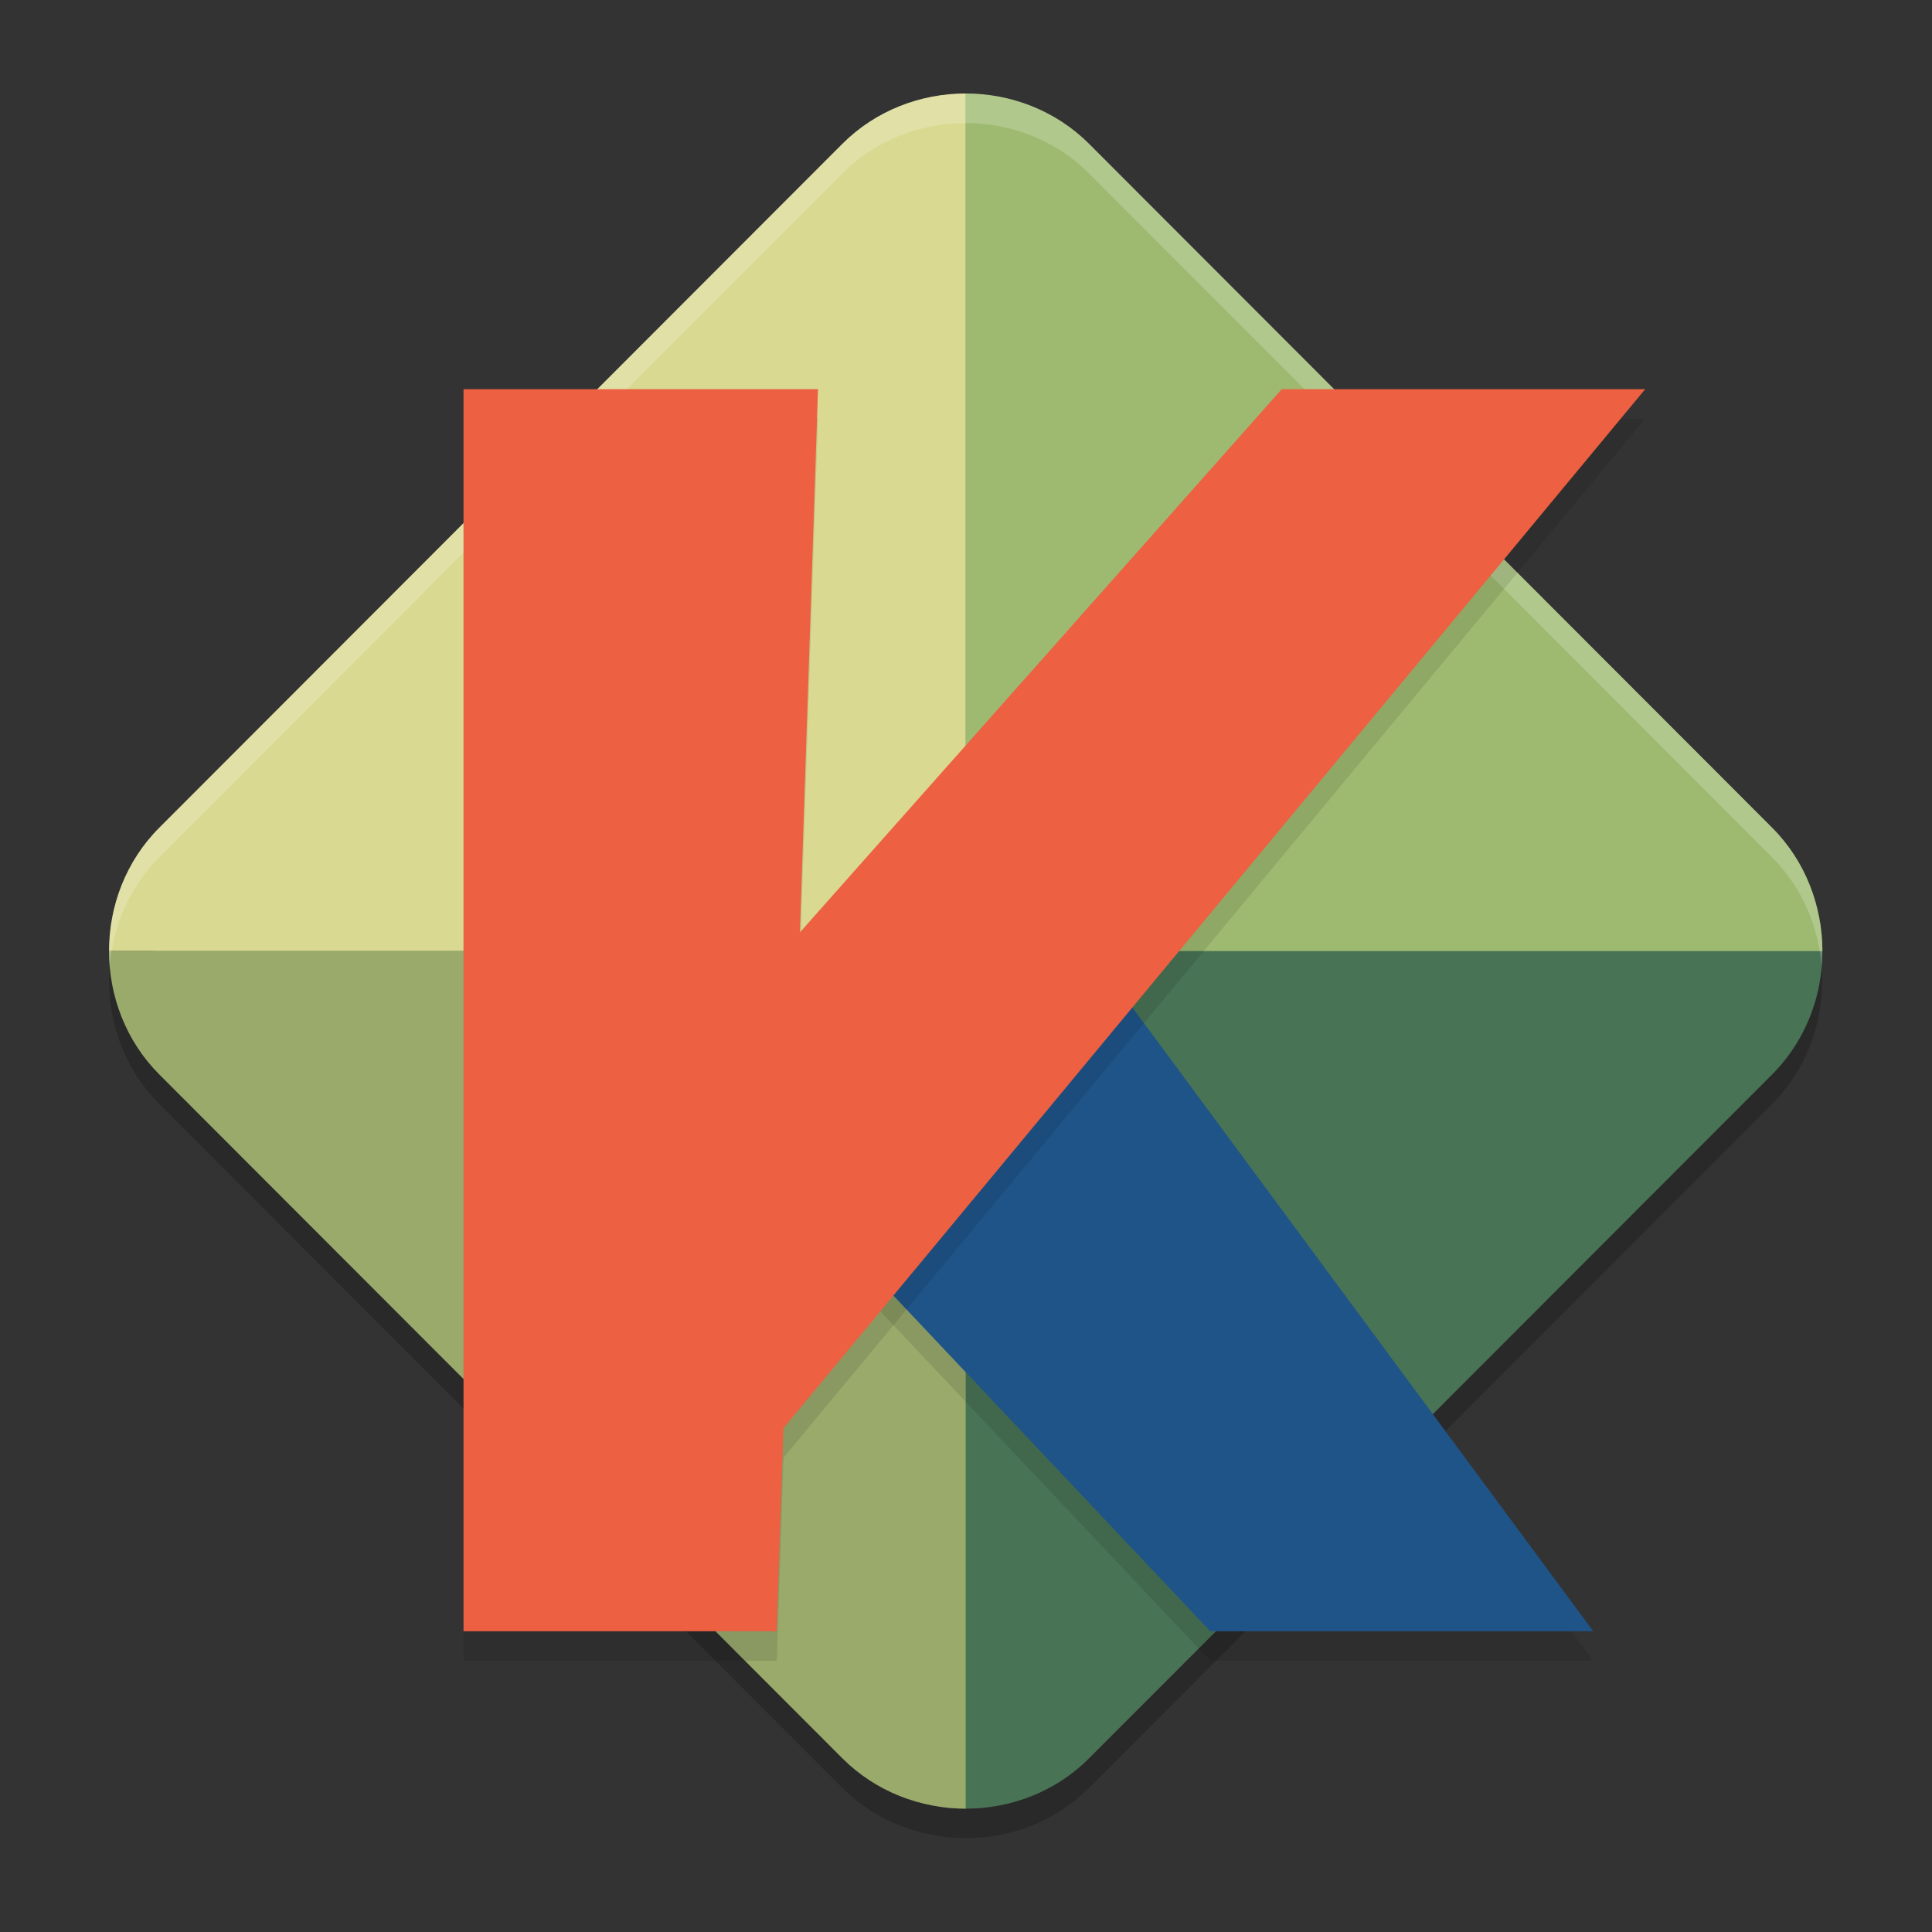 <?xml version="1.0" encoding="UTF-8" standalone="no"?>
<svg
   width="62"
   height="62"
   version="1"
   id="svg11"
   sodipodi:docname="kakoune.svg"
   inkscape:version="1.4 (unknown)"
   xmlns:inkscape="http://www.inkscape.org/namespaces/inkscape"
   xmlns:sodipodi="http://sodipodi.sourceforge.net/DTD/sodipodi-0.dtd"
   xmlns="http://www.w3.org/2000/svg"
   xmlns:svg="http://www.w3.org/2000/svg">
  <rect width="100%" height="100%" fill="#333333" stroke="none"/>
  <defs
     id="defs11" />
  <sodipodi:namedview
     id="namedview11"
     pagecolor="#ffffff"
     bordercolor="#000000"
     borderopacity="0.25"
     inkscape:showpageshadow="2"
     inkscape:pageopacity="0.0"
     inkscape:pagecheckerboard="0"
     inkscape:deskcolor="#d1d1d1"
     inkscape:zoom="8.5405241"
     inkscape:cx="28.159864"
     inkscape:cy="26.754798"
     inkscape:window-width="1920"
     inkscape:window-height="996"
     inkscape:window-x="0"
     inkscape:window-y="0"
     inkscape:window-maximized="1"
     inkscape:current-layer="svg11" />
  <g
     id="g11"
     transform="matrix(0.948,0,0,0.949,0.655,0.153)">
    <path
       style="opacity:0.2"
       d="m 31.995,4 c -1.516,0.002 -3.035,0.568 -4.17,1.702 L 4.702,28.827 c -1.135,1.136 -1.702,2.654 -1.702,4.173 0,1.519 0.567,3.037 1.702,4.173 L 27.825,60.298 c 0.951,0.95 2.173,1.496 3.436,1.651 0.018,0.003 0.033,0.009 0.051,0.011 0.014,0.002 0.029,0.001 0.043,0.003 0.165,0.018 0.331,0.026 0.496,0.03 0.043,0.001 0.086,0.008 0.129,0.008 0.006,2.2e-5 0.013,-2e-6 0.019,0 v -0.003 c 1.519,8.62e-4 3.039,-0.564 4.175,-1.699 L 59.298,37.172 c 1.135,-1.136 1.694,-2.654 1.694,-4.173 h 0.008 c 0,-0.049 -0.007,-0.097 -0.008,-0.146 -0.002,-0.076 -0.006,-0.151 -0.011,-0.227 -0.008,-0.137 -0.02,-0.274 -0.038,-0.41 -0.006,-0.048 -0.006,-0.096 -0.014,-0.143 -0.002,-0.011 -0.009,-0.019 -0.011,-0.03 -0.188,-1.185 -0.725,-2.321 -1.621,-3.218 L 36.175,5.702 C 35.039,4.567 33.518,4 32,4 c -9.8e-4,-1.2e-6 -0.002,0 -0.003,0 -9.3e-4,0 -0.002,-1.8e-6 -0.003,0 z"
       id="path1" />
    <path
       style="fill:#487355"
       d="m 31.999,3 c -1.519,0 -2.15,2.584 -3.287,3.719 L 5.53,28.903 C 3.259,31.175 4.874,33.617 7.145,35.889 L 28.976,57.805 c 0.963,0.964 1.054,3.009 2.335,3.155 1.739,0.199 3.555,-0.354 4.863,-1.662 L 59.297,36.173 c 1.367,-1.367 1.911,-3.29 1.632,-5.099 -0.184,-1.196 -1.968,-1.491 -2.872,-2.395 L 34.836,5.703 C 33.7,4.567 33.518,3 31.999,3 Z"
       id="path2" />
    <path
       style="fill:#9eba71"
       d="M 32,3 V 32 h 29 c 0,-1.519 -0.567,-3.037 -1.702,-4.173 L 36.175,4.702 C 35.039,3.567 33.518,3.001 32,3 Z"
       id="path3" />
    <path
       style="fill:#d9d991"
       d="M 32,3 V 32 H 3 c 0,-1.519 0.567,-3.037 1.702,-4.173 L 27.825,4.702 C 28.961,3.567 30.482,3.001 32,3 Z"
       id="path4" />
    <path
       style="fill:#99aa6b"
       d="M 32,61 V 32 H 3 c 0,1.519 0.567,3.037 1.702,4.173 L 27.825,59.298 c 1.136,1.135 2.657,1.701 4.175,1.702 z"
       id="path5" />
    <path
       style="opacity:0.2;fill:#ffffff"
       d="m 31.996,3 c -1.516,0.002 -3.037,0.57 -4.172,1.703 l -23.121,23.125 C 3.568,28.964 3,30.481 3,32 c 0,0.172 0.008,0.344 0.023,0.516 0.108,-1.353 0.665,-2.673 1.68,-3.688 L 27.824,5.703 C 28.959,4.57 30.48,4.002 31.996,4 H 32 c 1.518,6.69e-4 3.04,0.568 4.176,1.703 l 23.121,23.125 c 0.896,0.897 1.433,2.033 1.621,3.219 0.002,0.011 0.01,0.016 0.012,0.027 0.007,0.047 0.005,0.097 0.012,0.145 0.012,0.094 0.02,0.187 0.027,0.281 0.015,-0.166 0.023,-0.333 0.023,-0.5 H 61 c 0,-0.049 -0.007,-0.096 -0.008,-0.145 -0.002,-0.076 -0.007,-0.151 -0.012,-0.227 -0.008,-0.137 -0.021,-0.274 -0.039,-0.41 -0.006,-0.048 -0.004,-0.097 -0.012,-0.145 -0.002,-0.011 -0.01,-0.017 -0.012,-0.027 -0.188,-1.185 -0.725,-2.322 -1.621,-3.219 L 36.176,4.703 C 35.04,3.568 33.518,3.001 32,3 Z"
       id="path6" />
    <path
       style="opacity:0.1"
       d="m 27.554,42.535 8.762,-9.42 16.926,22.885 H 40.277 Z"
       id="path7" />
    <path
       style="fill:#1f5489"
       d="m 27.554,41.535 8.762,-9.42 16.926,22.885 H 40.277 Z"
       id="path8" />
    <path
       style="opacity:0.1"
       d="m 15,14 v 42 h 10.602 l 0.23,-6.867 29.168,-35.133 H 42.695 L 26.387,32.367 27,14 Z"
       id="path9" />
    <path
       style="fill:#ed6041"
       d="M 15,13 H 27 L 25.6,55 H 15 Z"
       id="path10" />
    <path
       style="fill:#ed6041"
       d="M 42.696,13 H 55 L 24.62,49.589 22.265,36.01 Z"
       id="path11" />
  </g>
</svg>
